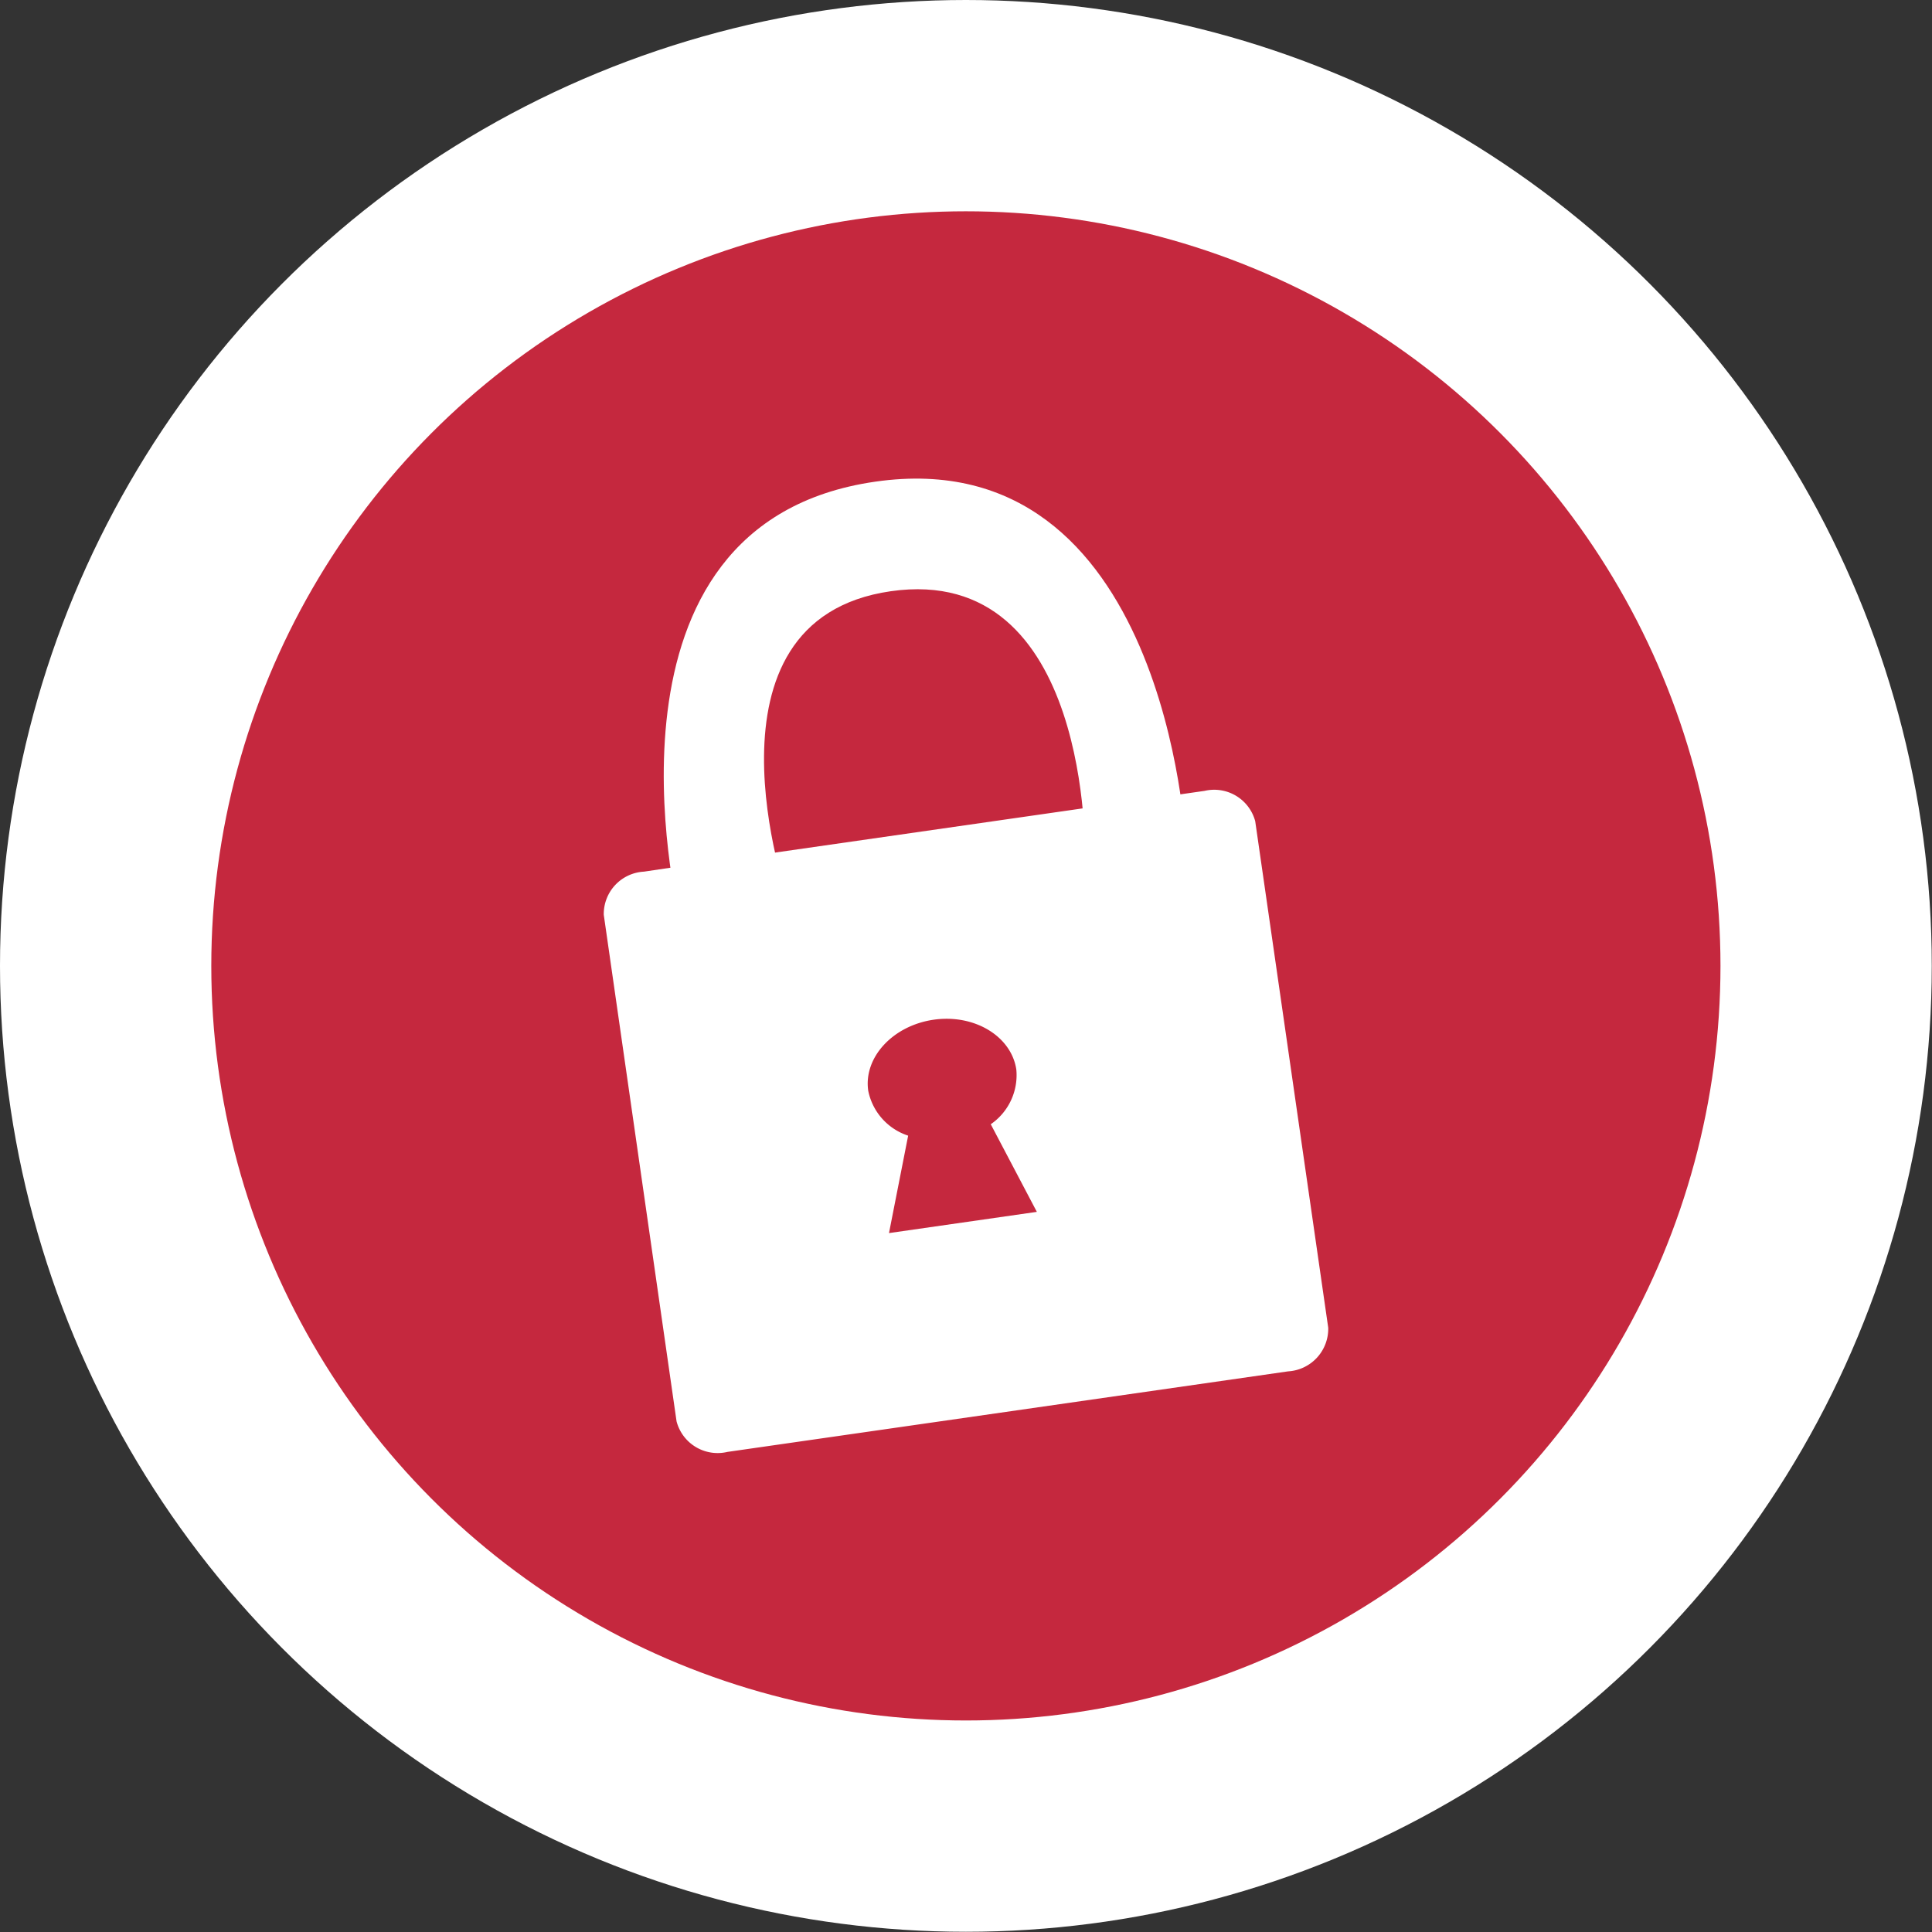 <svg width="32" height="32" version="1.1" viewBox="0 0 8.467 8.467" xmlns="http://www.w3.org/2000/svg"><rect x="0" y="0" width="8.467" height="8.467" fill="#333333" stroke="none"/><circle class="cls-2" cx="4.233" cy="4.233" r="4.233" fill="#fff" stroke-width=".103"/><g display="none"><circle class="cls-3" cx="4.233" cy="4.233" r="3.307" fill="#03a388" stroke-width=".1"/><path class="cls-2" d="m5.296 3.666-2.277.327-.22.032a.189.189 0 00-.178.193l.324 2.256a.189.189 0 00.227.136l2.497-.359a.19.19 0 00.178-.195l-.325-2.255a.189.189 0 00-.226-.135zm-.747 1.875-.659.094.085-.434a.265.265 0 01-.177-.201c-.021-.148.109-.29.291-.316s.347.073.369.222a.265.265 0 01-.113.244z" fill="#fff" stroke-width=".1"/><path d="m3.889 1.853c-.072-.003-.148.001-.229.013-.792.114-.941.794-.938 1.316l-.002 0c5.24e-5.014.001.025.001.039 0.0.013-.001.027-0.0.04h.002c.003.1.01.194.02.273l.463-.06c-.014-.068-.025-.145-.032-.226-.004-.04-.006-.081-.007-.123-.005-.337.1-.703.564-.77.476-.068.688.272.785.604.038.133.142.747.153.847l.435-.056c-.014-.095-.115-.671-.155-.83h.002c-.002-.006-.004-.013-.006-.019-0-.001-.001-.004-.001-.005h-0c-.128-.454-.413-1.016-1.052-1.042z" fill="#fff" stroke-width=".1"/></g><g><circle class="cls-3" cx="4.233" cy="4.233" r="3.307" fill="#c5283e" stroke-width=".1"/><path class="cls-2" d="m5.279 3.466-2.241.322-.216.032a.186.186 0 00-.176.189l.319 2.22a.186.186 0 00.223.134l2.457-.353a.187.187 0 00.176-.191l-.32-2.22a.186.186 0 00-.222-.133zm-.735 1.845-.648.093.084-.427a.261.261 0 01-.175-.197c-.021-.146.108-.285.286-.311.179-.026.341.072.363.218a.261.261 0 01-.112.24z" fill="#fff" stroke-width=".099"/><path class="cls-2" d="m2.973 4.009c0-.029-.414-1.714.862-1.898s1.361 1.579 1.361 1.579l-.441.064s.029-1.289-.851-1.163c-.879.126-.452 1.35-.452 1.35z" fill="#fff" stroke-width=".099"/></g></svg>
